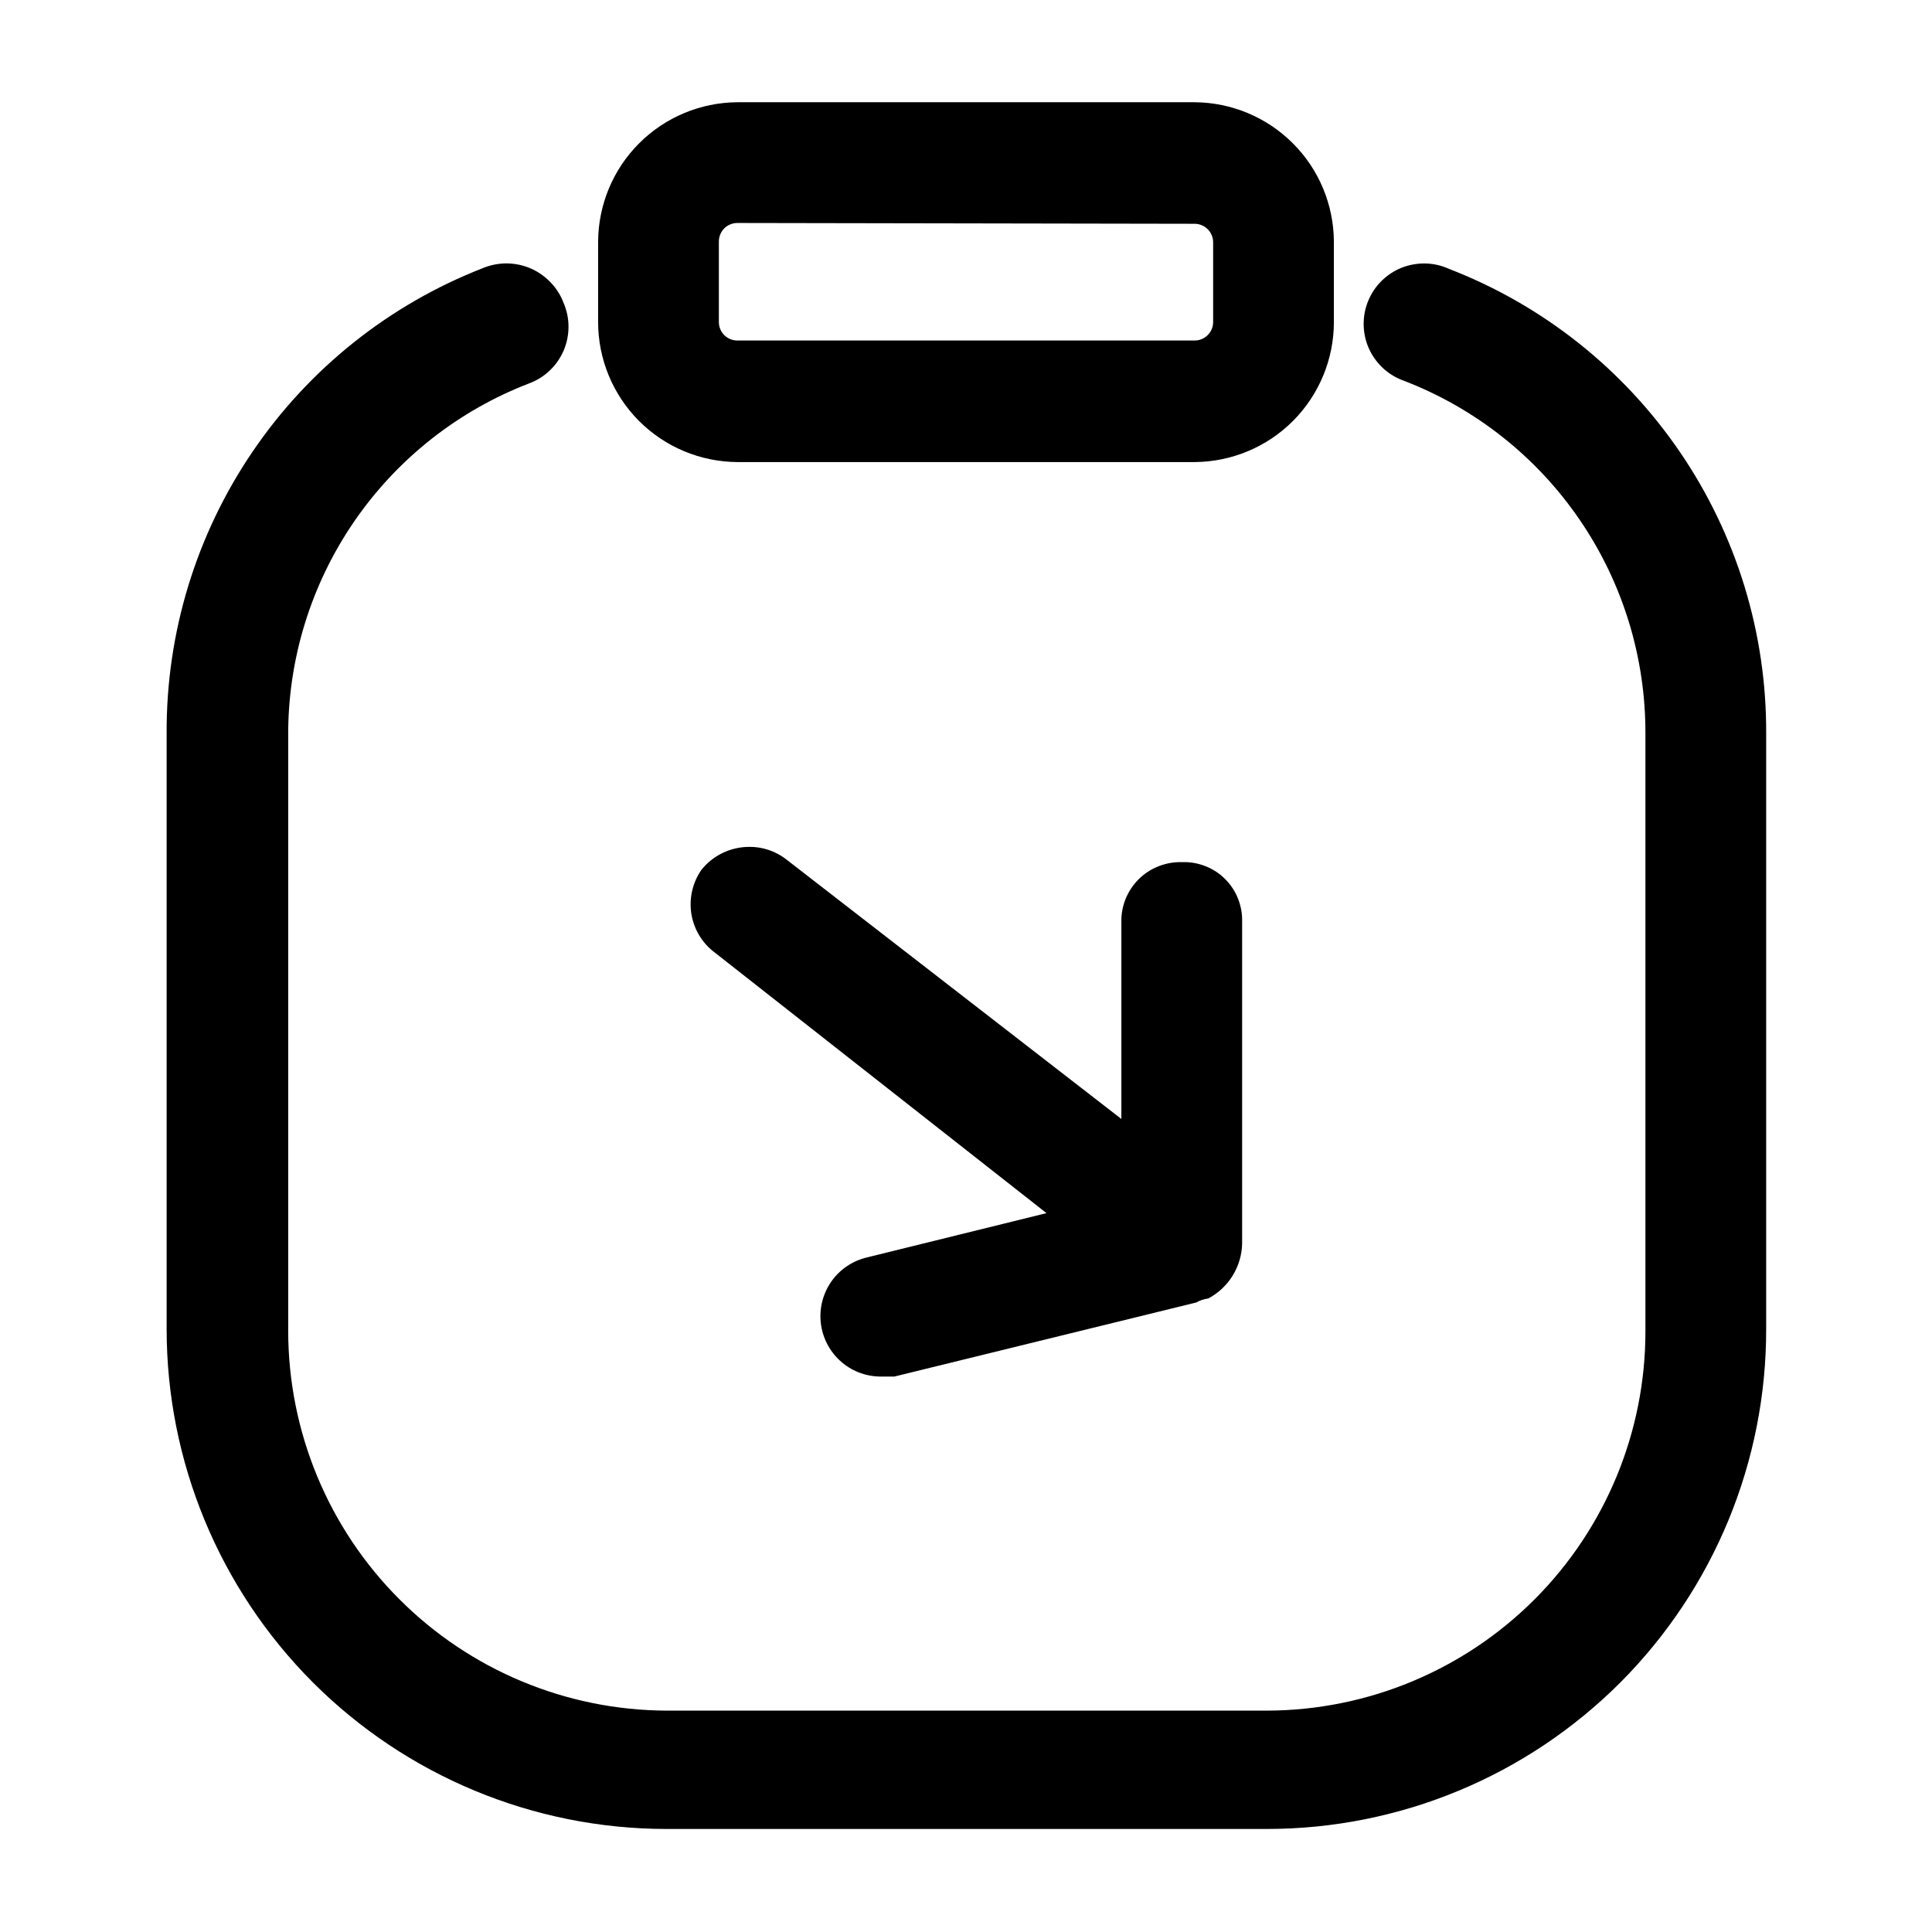 <svg width="24" height="24" viewBox="0 0 24 24" fill="none" xmlns="http://www.w3.org/2000/svg">
<path d="M15.73 22.72H8.27C6.625 22.717 5.048 22.062 3.885 20.898C2.723 19.733 2.07 18.155 2.07 16.51V9.11C2.064 7.862 2.436 6.642 3.138 5.61C3.839 4.578 4.837 3.783 6 3.33C6.094 3.291 6.194 3.272 6.296 3.272C6.397 3.273 6.497 3.294 6.591 3.334C6.684 3.374 6.768 3.433 6.838 3.506C6.909 3.579 6.964 3.665 7 3.76C7.04 3.853 7.062 3.953 7.062 4.055C7.063 4.156 7.043 4.256 7.004 4.35C6.964 4.443 6.907 4.528 6.834 4.598C6.761 4.669 6.675 4.724 6.58 4.76C5.694 5.099 4.933 5.7 4.397 6.482C3.861 7.265 3.576 8.192 3.58 9.14V16.54C3.583 17.787 4.078 18.982 4.959 19.864C5.839 20.747 7.033 21.245 8.28 21.25H15.74C16.987 21.247 18.183 20.75 19.064 19.867C19.945 18.984 20.44 17.788 20.44 16.54V9.12C20.444 8.17 20.16 7.242 19.624 6.458C19.088 5.673 18.326 5.071 17.44 4.73C17.344 4.696 17.257 4.644 17.182 4.575C17.108 4.507 17.048 4.424 17.006 4.332C16.964 4.239 16.942 4.139 16.94 4.038C16.938 3.937 16.956 3.836 16.994 3.743C17.032 3.649 17.088 3.563 17.16 3.492C17.232 3.42 17.317 3.364 17.411 3.326C17.505 3.289 17.606 3.271 17.707 3.273C17.808 3.275 17.908 3.298 18 3.34C19.165 3.79 20.166 4.584 20.87 5.617C21.574 6.649 21.947 7.871 21.94 9.12V16.51C21.941 17.325 21.782 18.132 21.471 18.886C21.16 19.639 20.703 20.324 20.128 20.901C19.552 21.477 18.868 21.935 18.115 22.247C17.362 22.559 16.555 22.72 15.74 22.72H15.73ZM16.57 4V3C16.567 2.542 16.384 2.103 16.06 1.78C15.736 1.456 15.298 1.273 14.84 1.27H9.16C8.702 1.273 8.263 1.456 7.94 1.78C7.616 2.103 7.433 2.542 7.43 3V4C7.43 4.46 7.612 4.901 7.936 5.227C8.26 5.553 8.7 5.737 9.16 5.74H14.84C15.3 5.737 15.74 5.553 16.064 5.227C16.388 4.901 16.57 4.46 16.57 4ZM14.84 2.78C14.901 2.78 14.959 2.804 15.002 2.847C15.046 2.891 15.07 2.949 15.07 3.01V4C15.07 4.061 15.046 4.12 15.002 4.163C14.959 4.206 14.901 4.23 14.84 4.23H9.16C9.099 4.23 9.04 4.206 8.997 4.163C8.954 4.12 8.93 4.061 8.93 4V3C8.93 2.939 8.954 2.881 8.997 2.837C9.04 2.794 9.099 2.77 9.16 2.77L14.84 2.78ZM9.31 10.52C9.194 10.52 9.08 10.546 8.976 10.596C8.872 10.646 8.781 10.719 8.71 10.81C8.605 10.964 8.561 11.152 8.586 11.337C8.612 11.522 8.706 11.691 8.85 11.81L13 15.07L10.77 15.62C10.592 15.662 10.435 15.767 10.329 15.917C10.224 16.066 10.176 16.249 10.196 16.431C10.216 16.613 10.301 16.781 10.436 16.904C10.571 17.028 10.747 17.097 10.93 17.1H11.11L14.86 16.18C14.906 16.154 14.957 16.137 15.01 16.13C15.134 16.064 15.238 15.967 15.312 15.847C15.386 15.727 15.427 15.591 15.43 15.45V11.45C15.433 11.351 15.415 11.253 15.378 11.161C15.342 11.069 15.286 10.986 15.216 10.917C15.146 10.847 15.062 10.793 14.969 10.758C14.877 10.722 14.779 10.706 14.68 10.71C14.582 10.707 14.484 10.725 14.392 10.761C14.3 10.797 14.217 10.851 14.147 10.92C14.077 10.989 14.022 11.072 13.984 11.163C13.947 11.254 13.928 11.352 13.93 11.45V13.9L9.76 10.67C9.63 10.572 9.472 10.519 9.31 10.52Z" fill="black"/>
</svg>
